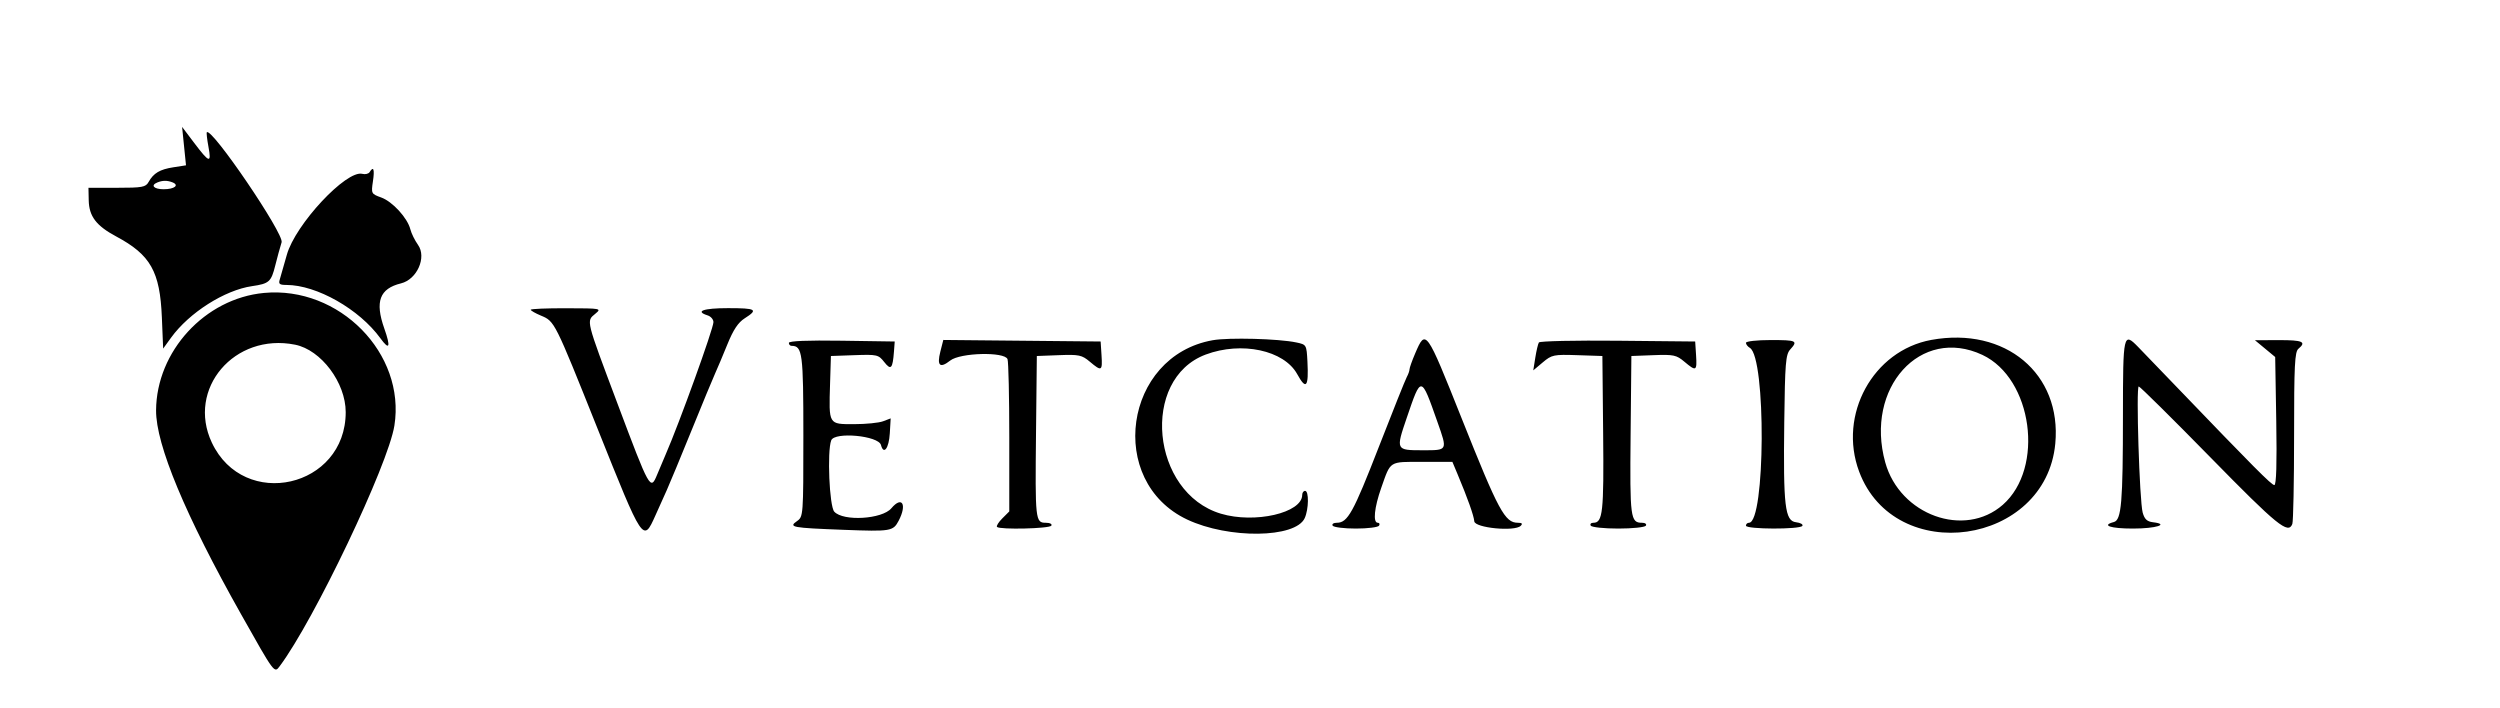<svg id="svg" xmlns="http://www.w3.org/2000/svg" xmlns:xlink="http://www.w3.org/1999/xlink" width="400" height="113.225" viewBox="0, 0, 400,100" version="1.1"><g id="svgg"><path id="path0" d="M29.447 16.764 L 29.760 19.839 27.757 20.150 C 25.571 20.489,24.573 21.080,23.775 22.506 C 23.311 23.336,22.774 23.434,18.705 23.434 L 14.153 23.434 14.195 25.428 C 14.249 28.000,15.393 29.509,18.588 31.218 C 24.094 34.164,25.596 36.824,25.898 44.162 L 26.104 49.164 27.376 47.408 C 30.269 43.415,35.952 39.802,40.340 39.168 C 43.067 38.774,43.393 38.481,44.048 35.838 C 44.348 34.631,44.802 32.971,45.058 32.151 C 45.476 30.814,33.883 13.758,33.093 14.548 C 33.012 14.629,33.130 15.679,33.354 16.880 C 33.858 19.579,33.507 19.481,31.062 16.241 L 29.135 13.689 29.447 16.764 M59.140 20.922 C 58.968 21.200,58.445 21.326,57.978 21.204 C 55.424 20.536,47.236 29.314,45.892 34.160 C 45.426 35.841,44.918 37.614,44.765 38.098 C 44.534 38.825,44.720 38.979,45.824 38.979 C 50.658 38.979,57.487 42.855,60.868 47.517 C 62.321 49.520,62.546 48.946,61.485 45.940 C 59.966 41.635,60.732 39.569,64.158 38.727 C 66.728 38.095,68.296 34.553,66.884 32.570 C 66.373 31.853,65.821 30.733,65.658 30.082 C 65.201 28.262,62.801 25.638,60.994 24.985 C 59.403 24.410,59.376 24.356,59.668 22.408 C 59.960 20.462,59.764 19.912,59.140 20.922 M27.570 22.554 C 28.745 23.005,27.925 23.666,26.191 23.666 C 24.621 23.666,24.035 23.041,25.174 22.581 C 26.012 22.243,26.737 22.235,27.570 22.554 M42.227 40.259 C 32.786 41.150,25.026 49.600,24.972 59.049 C 24.940 64.531,29.644 75.816,38.560 91.647 C 43.961 101.239,43.886 101.138,44.757 99.973 C 50.267 92.599,62.108 67.760,63.103 61.487 C 64.932 49.950,54.283 39.120,42.227 40.259 M84.919 42.947 C 84.919 43.088,85.646 43.506,86.534 43.878 C 88.754 44.805,88.716 44.730,95.601 61.949 C 102.939 80.302,102.896 80.237,104.874 75.842 C 105.383 74.709,106.198 72.894,106.685 71.810 C 107.171 70.725,108.968 66.392,110.676 62.181 C 112.385 57.970,114.070 53.898,114.422 53.132 C 114.773 52.367,115.653 50.278,116.378 48.492 C 117.329 46.147,118.101 44.985,119.154 44.316 C 121.368 42.908,121.011 42.691,116.473 42.691 C 112.539 42.691,111.142 43.190,113.225 43.852 C 113.735 44.014,114.152 44.497,114.151 44.927 C 114.148 45.983,108.690 61.096,106.496 66.125 C 106.162 66.891,105.551 68.337,105.138 69.340 C 104.074 71.921,103.970 71.735,98.787 57.934 C 93.684 44.345,93.796 44.801,95.244 43.593 C 96.276 42.732,96.226 42.722,90.603 42.707 C 87.477 42.698,84.919 42.806,84.919 42.947 M194.021 47.825 C 179.831 50.355,176.989 70.403,189.954 76.517 C 196.573 79.638,207.286 79.508,208.753 76.289 C 209.404 74.859,209.447 71.926,208.817 71.926 C 208.561 71.926,208.353 72.217,208.353 72.574 C 208.353 75.453,200.768 77.204,195.342 75.578 C 184.164 72.229,182.427 54.040,192.910 50.117 C 198.652 47.969,205.449 49.423,207.553 53.249 C 208.985 55.853,209.403 55.341,209.190 51.241 C 209.050 48.550,209.034 48.523,207.425 48.182 C 204.570 47.576,196.604 47.364,194.021 47.825 M309.012 47.773 C 299.693 49.472,294.060 59.749,297.463 68.844 C 303.177 84.116,327.324 80.666,328.846 64.359 C 329.891 53.177,320.847 45.615,309.012 47.773 M126.218 48.249 C 126.218 48.510,126.412 48.724,126.649 48.724 C 128.391 48.724,128.538 49.850,128.538 63.116 C 128.538 75.866,128.524 76.059,127.530 76.756 C 126.120 77.743,126.638 77.840,135.035 78.161 C 142.513 78.448,142.903 78.383,143.782 76.713 C 145.158 74.099,144.332 72.676,142.620 74.710 C 141.141 76.468,134.916 76.838,133.483 75.253 C 132.699 74.387,132.324 65.595,132.996 63.843 C 133.536 62.436,140.565 63.096,140.956 64.591 C 141.387 66.238,142.227 65.128,142.368 62.727 L 142.508 60.329 141.293 60.791 C 140.625 61.045,138.530 61.253,136.638 61.253 C 132.530 61.253,132.606 61.382,132.811 54.756 L 132.947 50.348 136.727 50.214 C 140.340 50.086,140.551 50.135,141.477 51.313 C 142.553 52.681,142.825 52.390,143.033 49.652 L 143.155 48.028 134.687 47.901 C 129.143 47.819,126.218 47.939,126.218 48.249 M150.455 49.647 C 149.879 51.917,150.387 52.374,152.039 51.074 C 153.645 49.811,160.738 49.637,161.203 50.850 C 161.358 51.254,161.485 56.901,161.485 63.400 L 161.485 75.216 160.374 76.327 C 159.763 76.938,159.380 77.555,159.523 77.698 C 159.985 78.160,167.917 77.974,168.213 77.494 C 168.376 77.231,167.989 77.030,167.322 77.030 C 165.659 77.030,165.615 76.618,165.763 62.645 L 165.893 50.348 169.432 50.214 C 172.648 50.091,173.099 50.187,174.371 51.258 C 176.267 52.853,176.407 52.776,176.244 50.232 L 176.102 48.028 163.515 47.904 L 150.929 47.781 150.455 49.647 M226.434 49.922 C 225.932 51.092,225.522 52.243,225.522 52.481 C 225.522 52.718,225.325 53.275,225.084 53.719 C 224.843 54.162,222.826 59.203,220.602 64.922 C 216.519 75.424,215.629 77.030,213.894 77.030 C 213.368 77.030,213.067 77.239,213.225 77.494 C 213.383 77.749,215.053 77.958,216.937 77.958 C 218.821 77.958,220.492 77.749,220.650 77.494 C 220.807 77.239,220.715 77.030,220.445 77.030 C 219.641 77.030,219.883 74.606,221.004 71.426 C 222.542 67.064,222.190 67.285,227.587 67.285 L 232.382 67.285 233.209 69.258 C 234.833 73.132,235.811 75.884,235.886 76.798 C 235.974 77.859,242.360 78.476,243.319 77.516 C 243.658 77.178,243.520 77.030,242.865 77.030 C 240.781 77.030,239.784 75.179,233.865 60.325 C 228.173 46.041,228.126 45.975,226.434 49.922 M246.221 48.181 C 246.085 48.400,245.827 49.495,245.648 50.614 L 245.323 52.647 246.848 51.364 C 248.290 50.150,248.587 50.089,252.376 50.215 L 256.381 50.348 256.504 62.777 C 256.629 75.344,256.445 77.030,254.945 77.030 C 254.556 77.030,254.367 77.239,254.524 77.494 C 254.682 77.749,256.666 77.958,258.933 77.958 C 261.200 77.958,263.183 77.749,263.341 77.494 C 263.499 77.239,263.223 77.030,262.729 77.030 C 260.866 77.030,260.769 76.284,260.897 63.052 L 261.021 50.348 264.560 50.214 C 267.775 50.091,268.226 50.187,269.499 51.258 C 271.394 52.853,271.534 52.776,271.371 50.232 L 271.230 48.028 258.849 47.904 C 252.039 47.836,246.357 47.961,246.221 48.181 M279.350 48.237 C 279.350 48.479,279.633 48.845,279.979 49.049 C 282.591 50.592,282.458 77.030,279.838 77.030 C 279.570 77.030,279.350 77.239,279.350 77.494 C 279.350 78.088,288.013 78.118,288.380 77.526 C 288.527 77.288,288.071 77.027,287.367 76.946 C 285.589 76.741,285.313 74.400,285.481 60.953 C 285.599 51.492,285.712 50.105,286.427 49.315 C 287.705 47.905,287.481 47.796,283.295 47.796 C 281.112 47.796,279.350 47.993,279.350 48.237 M339.671 59.745 C 339.666 73.835,339.432 76.595,338.211 76.915 C 336.165 77.450,337.657 77.958,341.272 77.958 C 344.977 77.958,347.171 77.264,344.470 76.946 C 343.530 76.835,343.120 76.451,342.830 75.406 C 342.320 73.574,341.747 55.220,342.199 55.220 C 342.392 55.220,347.563 60.336,353.690 66.589 C 364.382 77.500,366.123 78.915,366.772 77.224 C 366.927 76.821,367.053 70.477,367.053 63.128 C 367.053 51.816,367.160 49.677,367.749 49.188 C 369.079 48.084,368.424 47.796,364.617 47.808 L 360.789 47.821 362.409 49.164 L 364.030 50.508 364.201 60.753 C 364.314 67.576,364.212 70.998,363.894 70.998 C 363.446 70.998,360.592 68.130,348.236 55.268 C 345.442 52.360,342.676 49.488,342.090 48.888 C 339.744 46.483,339.676 46.792,339.671 59.745 M47.210 48.537 C 51.380 49.371,55.313 54.612,55.313 59.335 C 55.313 71.430,39.027 75.127,33.890 64.198 C 29.848 55.600,37.506 46.596,47.210 48.537 M317.184 50.172 C 325.211 53.945,327.162 68.262,320.452 74.154 C 314.320 79.537,303.984 75.808,301.639 67.368 C 298.330 55.452,307.302 45.527,317.184 50.172 M229.989 60.896 C 231.617 65.514,231.661 65.429,227.638 65.429 C 223.319 65.429,223.312 65.415,225.087 60.216 C 227.404 53.430,227.355 53.423,229.989 60.896 " stroke="none" fill="#000000" fill-rule="evenodd"></path></g></svg>